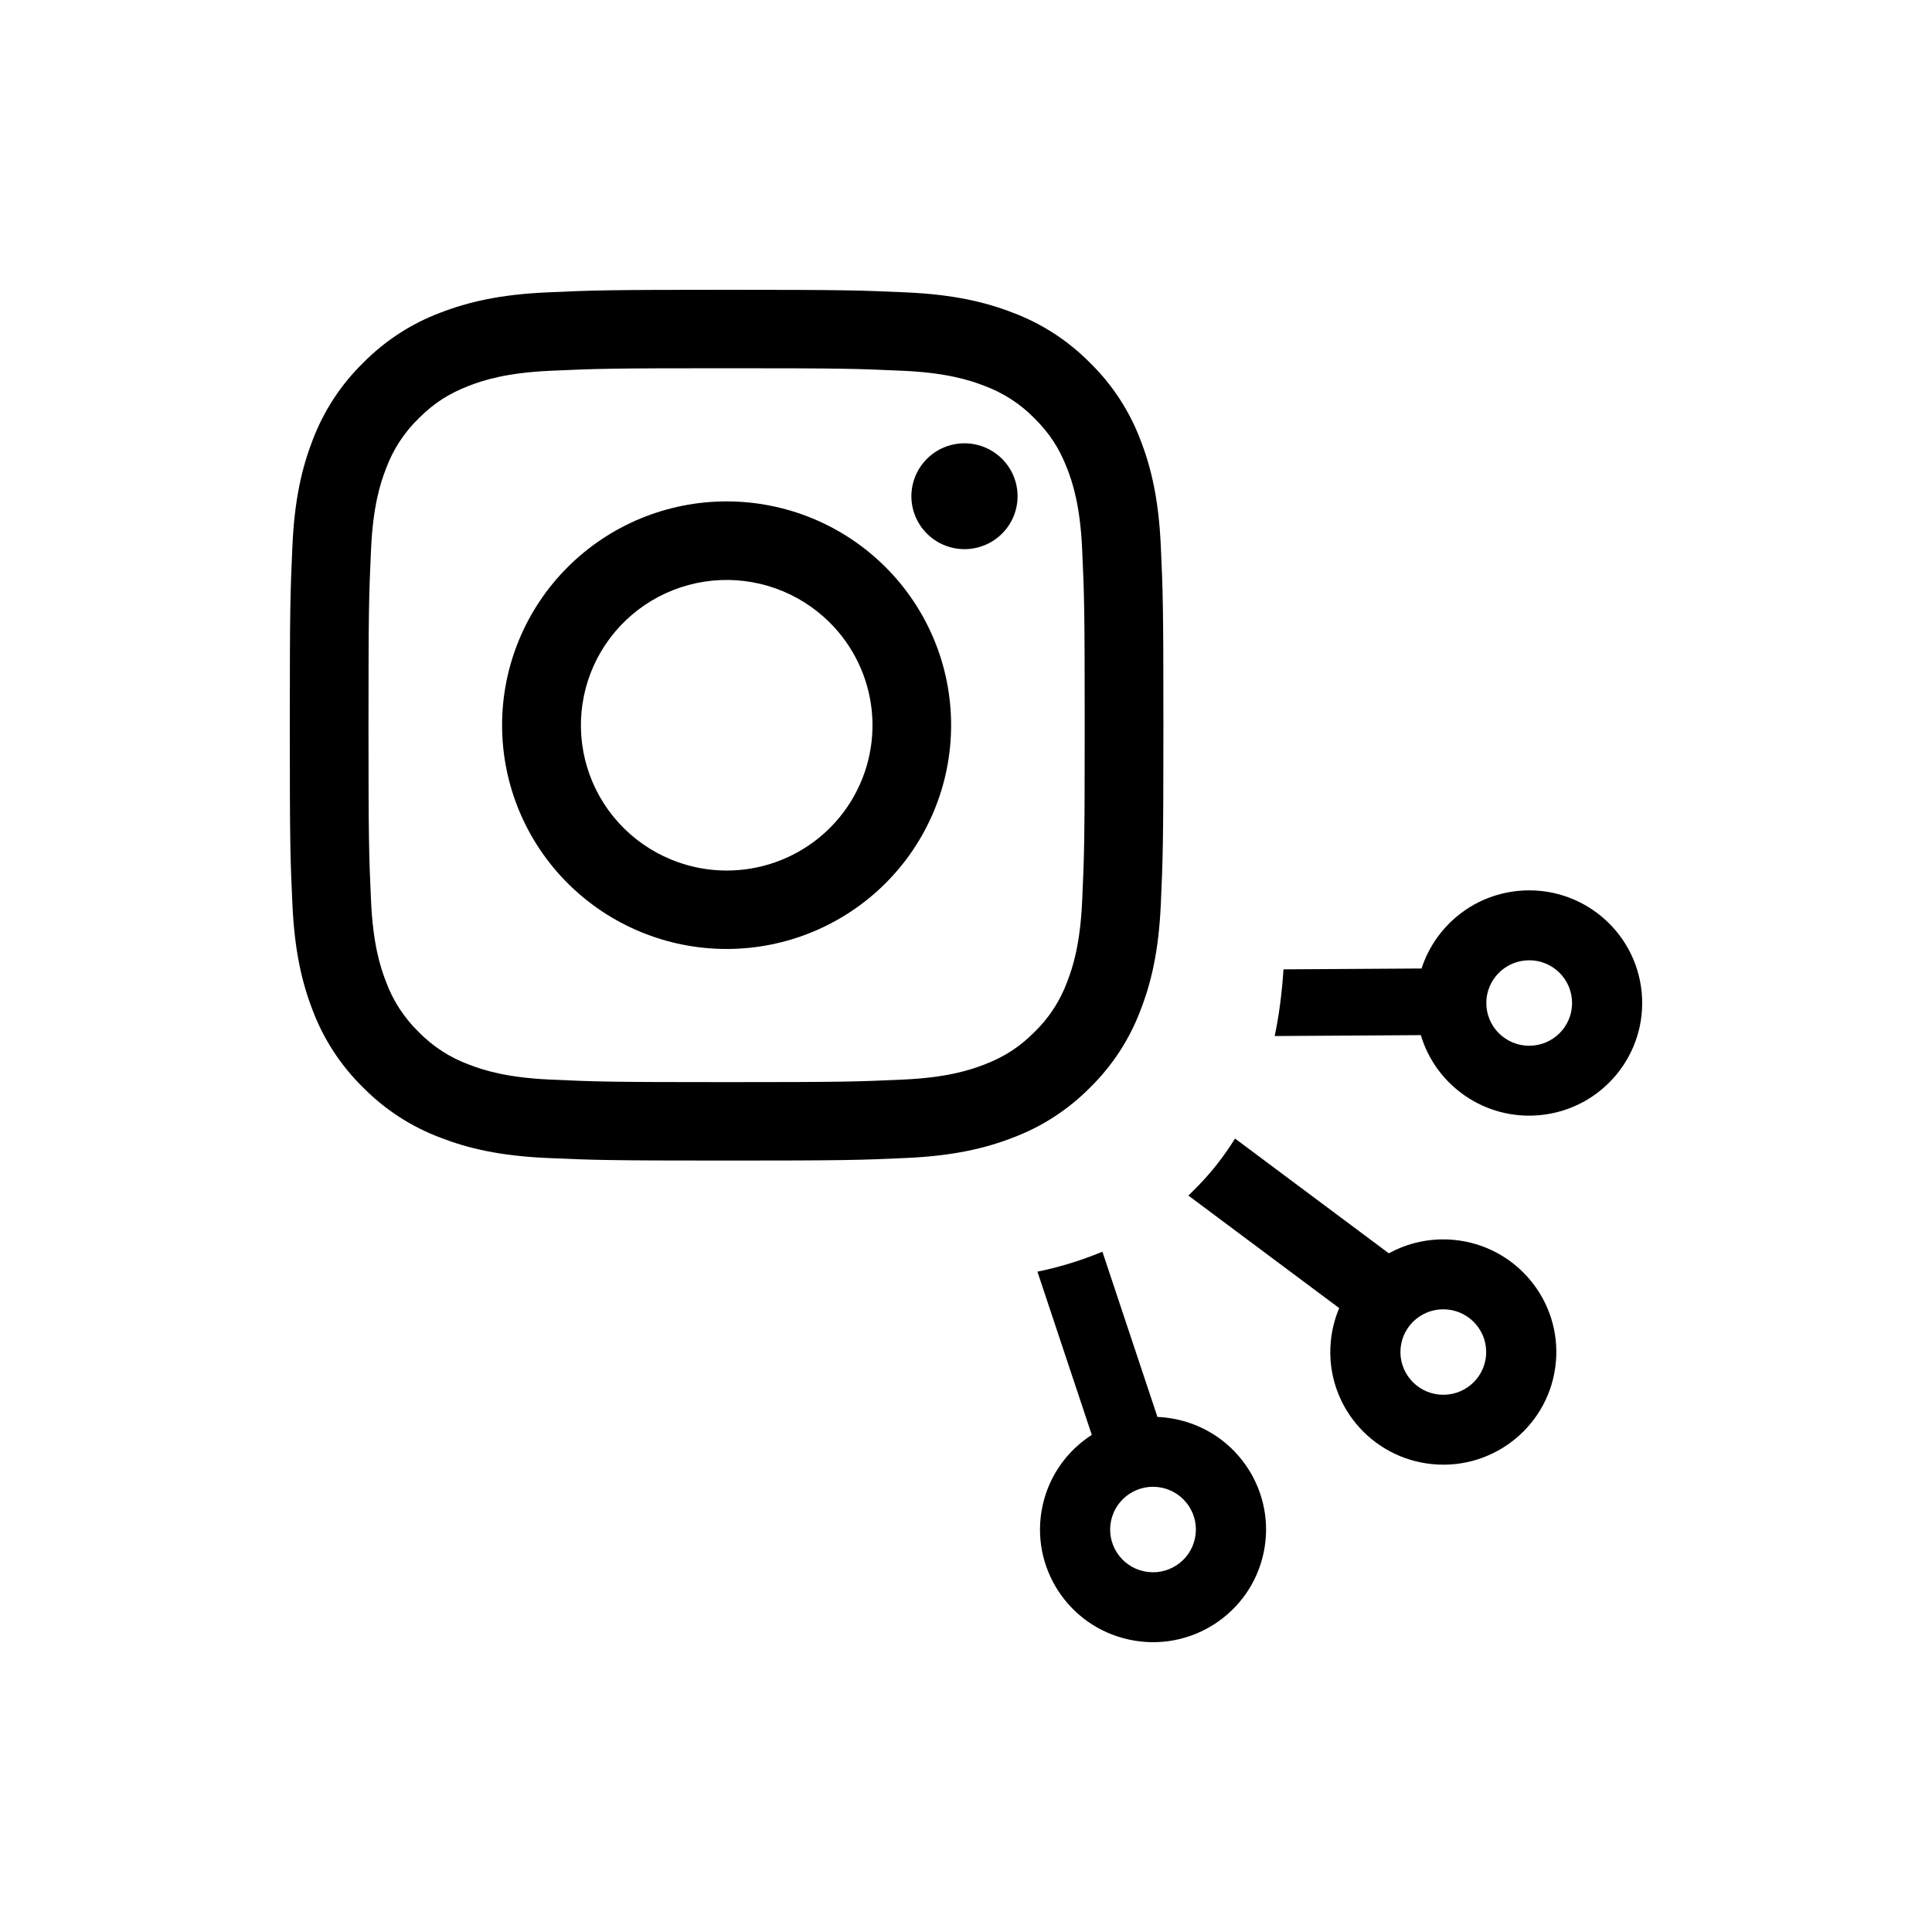 <svg width="75" height="75" viewBox="0 0 75 75" fill="none" xmlns="http://www.w3.org/2000/svg">
<path fill-rule="evenodd" clip-rule="evenodd" d="M24.871 20.125C23.814 20.562 22.853 21.202 22.044 22.009C20.409 23.638 19.491 25.847 19.491 28.151C19.491 30.456 20.409 32.665 22.044 34.294C23.678 35.923 25.895 36.839 28.207 36.839C30.518 36.839 32.735 35.923 34.37 34.294C35.179 33.488 35.821 32.53 36.259 31.476C36.697 30.422 36.922 29.292 36.922 28.151C36.922 27.011 36.697 25.881 36.259 24.827C35.821 23.773 35.179 22.815 34.37 22.009C33.56 21.202 32.599 20.562 31.542 20.125C30.485 19.689 29.351 19.464 28.207 19.464C27.062 19.464 25.929 19.689 24.871 20.125ZM29.851 33.553C28.597 33.931 27.25 33.864 26.041 33.362C25.268 33.042 24.576 32.556 24.015 31.939C23.453 31.321 23.036 30.586 22.794 29.789C22.551 28.991 22.489 28.149 22.612 27.325C22.735 26.5 23.039 25.713 23.504 25.02C23.969 24.327 24.582 23.745 25.299 23.316C26.016 22.888 26.82 22.623 27.652 22.541C28.485 22.459 29.325 22.562 30.113 22.843C30.9 23.124 31.615 23.575 32.207 24.164C33.135 25.086 33.713 26.3 33.843 27.6C33.972 28.899 33.645 30.203 32.917 31.289C32.189 32.375 31.105 33.175 29.851 33.553Z" fill="black"/>
<path d="M39.328 20.091C39.217 20.343 39.056 20.569 38.855 20.758C38.465 21.125 37.947 21.325 37.411 21.318C36.875 21.31 36.363 21.094 35.984 20.716C35.605 20.338 35.388 19.828 35.38 19.293C35.373 18.759 35.574 18.243 35.942 17.854C36.131 17.654 36.359 17.494 36.611 17.383C36.863 17.273 37.135 17.213 37.411 17.209C37.687 17.205 37.961 17.257 38.216 17.36C38.471 17.463 38.703 17.617 38.898 17.811C39.093 18.005 39.247 18.236 39.351 18.491C39.455 18.746 39.506 19.019 39.502 19.293C39.498 19.568 39.439 19.839 39.328 20.091Z" fill="black"/>
<path fill-rule="evenodd" clip-rule="evenodd" d="M28.207 11.25C23.601 11.25 23.024 11.268 21.216 11.351H21.214C19.411 11.434 18.178 11.72 17.099 12.137C15.968 12.561 14.944 13.227 14.097 14.086C13.234 14.93 12.566 15.952 12.139 17.079C11.722 18.155 11.433 19.384 11.352 21.185C11.27 22.986 11.25 23.56 11.25 28.151C11.25 32.741 11.268 33.316 11.352 35.121C11.435 36.919 11.722 38.148 12.139 39.223C12.565 40.351 13.233 41.372 14.096 42.217C14.943 43.076 15.968 43.741 17.1 44.165C18.179 44.583 19.412 44.87 21.216 44.952C23.024 45.033 23.601 45.053 28.207 45.053C32.813 45.053 33.389 45.034 35.199 44.952C37.002 44.868 38.236 44.583 39.315 44.165C40.445 43.741 41.47 43.077 42.318 42.217C43.18 41.372 43.847 40.35 44.272 39.222C44.692 38.146 44.98 36.917 45.062 35.119C45.143 33.317 45.163 32.742 45.163 28.151C45.163 23.562 45.145 22.987 45.062 21.182C44.978 19.384 44.692 18.155 44.272 17.079C43.847 15.952 43.181 14.931 42.318 14.088C41.47 13.227 40.445 12.562 39.315 12.137C38.236 11.72 37.002 11.433 35.196 11.351C33.389 11.27 32.813 11.25 28.207 11.25ZM28.207 14.295C32.734 14.295 33.27 14.312 35.059 14.394C36.713 14.469 37.61 14.744 38.208 14.976C38.944 15.247 39.611 15.678 40.158 16.239C40.752 16.831 41.117 17.394 41.425 18.183C41.658 18.779 41.934 19.673 42.009 21.322C42.091 23.104 42.108 23.639 42.108 28.151C42.108 32.664 42.091 33.199 42.009 34.981C41.934 36.63 41.658 37.524 41.425 38.12C41.154 38.853 40.721 39.518 40.158 40.064C39.565 40.655 38.999 41.02 38.208 41.327C37.61 41.559 36.713 41.834 35.059 41.909C33.27 41.991 32.736 42.008 28.207 42.008C23.678 42.008 23.143 41.991 21.355 41.909C19.701 41.834 18.803 41.559 18.205 41.327C17.47 41.056 16.802 40.625 16.255 40.064C15.693 39.518 15.259 38.853 14.988 38.12C14.755 37.524 14.479 36.63 14.404 34.981C14.322 33.199 14.305 32.664 14.305 28.151C14.305 23.639 14.322 23.104 14.404 21.322C14.479 19.673 14.755 18.779 14.988 18.183C15.26 17.449 15.693 16.785 16.255 16.239C16.849 15.647 17.415 15.283 18.205 14.976C18.803 14.744 19.701 14.469 21.355 14.394C23.143 14.312 23.679 14.295 28.207 14.295Z" fill="black"/>
<path fill-rule="evenodd" clip-rule="evenodd" d="M42.383 55.702L40.273 49.366C41.092 49.197 41.806 48.977 42.474 48.719C42.582 48.678 42.689 48.636 42.796 48.592L44.932 55.006C45.181 55.016 45.431 55.047 45.682 55.101C48.051 55.609 49.559 57.934 49.05 60.295C48.541 62.656 46.208 64.159 43.839 63.651C41.47 63.144 39.962 60.819 40.471 58.458C40.726 57.276 41.438 56.309 42.383 55.702ZM46.387 59.725C46.194 60.621 45.309 61.191 44.41 60.998C43.511 60.806 42.939 59.923 43.133 59.028C43.326 58.132 44.211 57.562 45.11 57.754C46.008 57.947 46.58 58.829 46.387 59.725Z" fill="black"/>
<path fill-rule="evenodd" clip-rule="evenodd" d="M51.988 50.78L46.133 46.412C46.2 46.347 46.266 46.282 46.331 46.216C46.95 45.609 47.491 44.931 47.943 44.198L53.915 48.654C54.656 48.247 55.523 48.049 56.429 48.131C58.842 48.352 60.619 50.48 60.398 52.885C60.177 55.29 58.042 57.061 55.629 56.84C53.216 56.62 51.439 54.492 51.66 52.087C51.703 51.625 51.816 51.186 51.988 50.78ZM55.877 54.138C56.793 54.222 57.603 53.55 57.687 52.638C57.77 51.725 57.096 50.918 56.181 50.834C55.265 50.75 54.455 51.422 54.371 52.335C54.288 53.247 54.962 54.055 55.877 54.138Z" fill="black"/>
<path fill-rule="evenodd" clip-rule="evenodd" d="M49.825 37.63C49.76 38.616 49.643 39.463 49.483 40.219L55.157 40.184C55.742 42.151 57.66 43.495 59.786 43.289C62.197 43.056 63.963 40.919 63.729 38.515C63.495 36.111 61.351 34.352 58.939 34.584C57.144 34.758 55.706 35.988 55.185 37.597L49.825 37.63ZM59.524 40.588C60.439 40.5 61.109 39.689 61.02 38.777C60.931 37.865 60.118 37.197 59.203 37.286C58.288 37.374 57.618 38.185 57.706 39.097C57.795 40.009 58.609 40.677 59.524 40.588Z" fill="black"/>
</svg>
